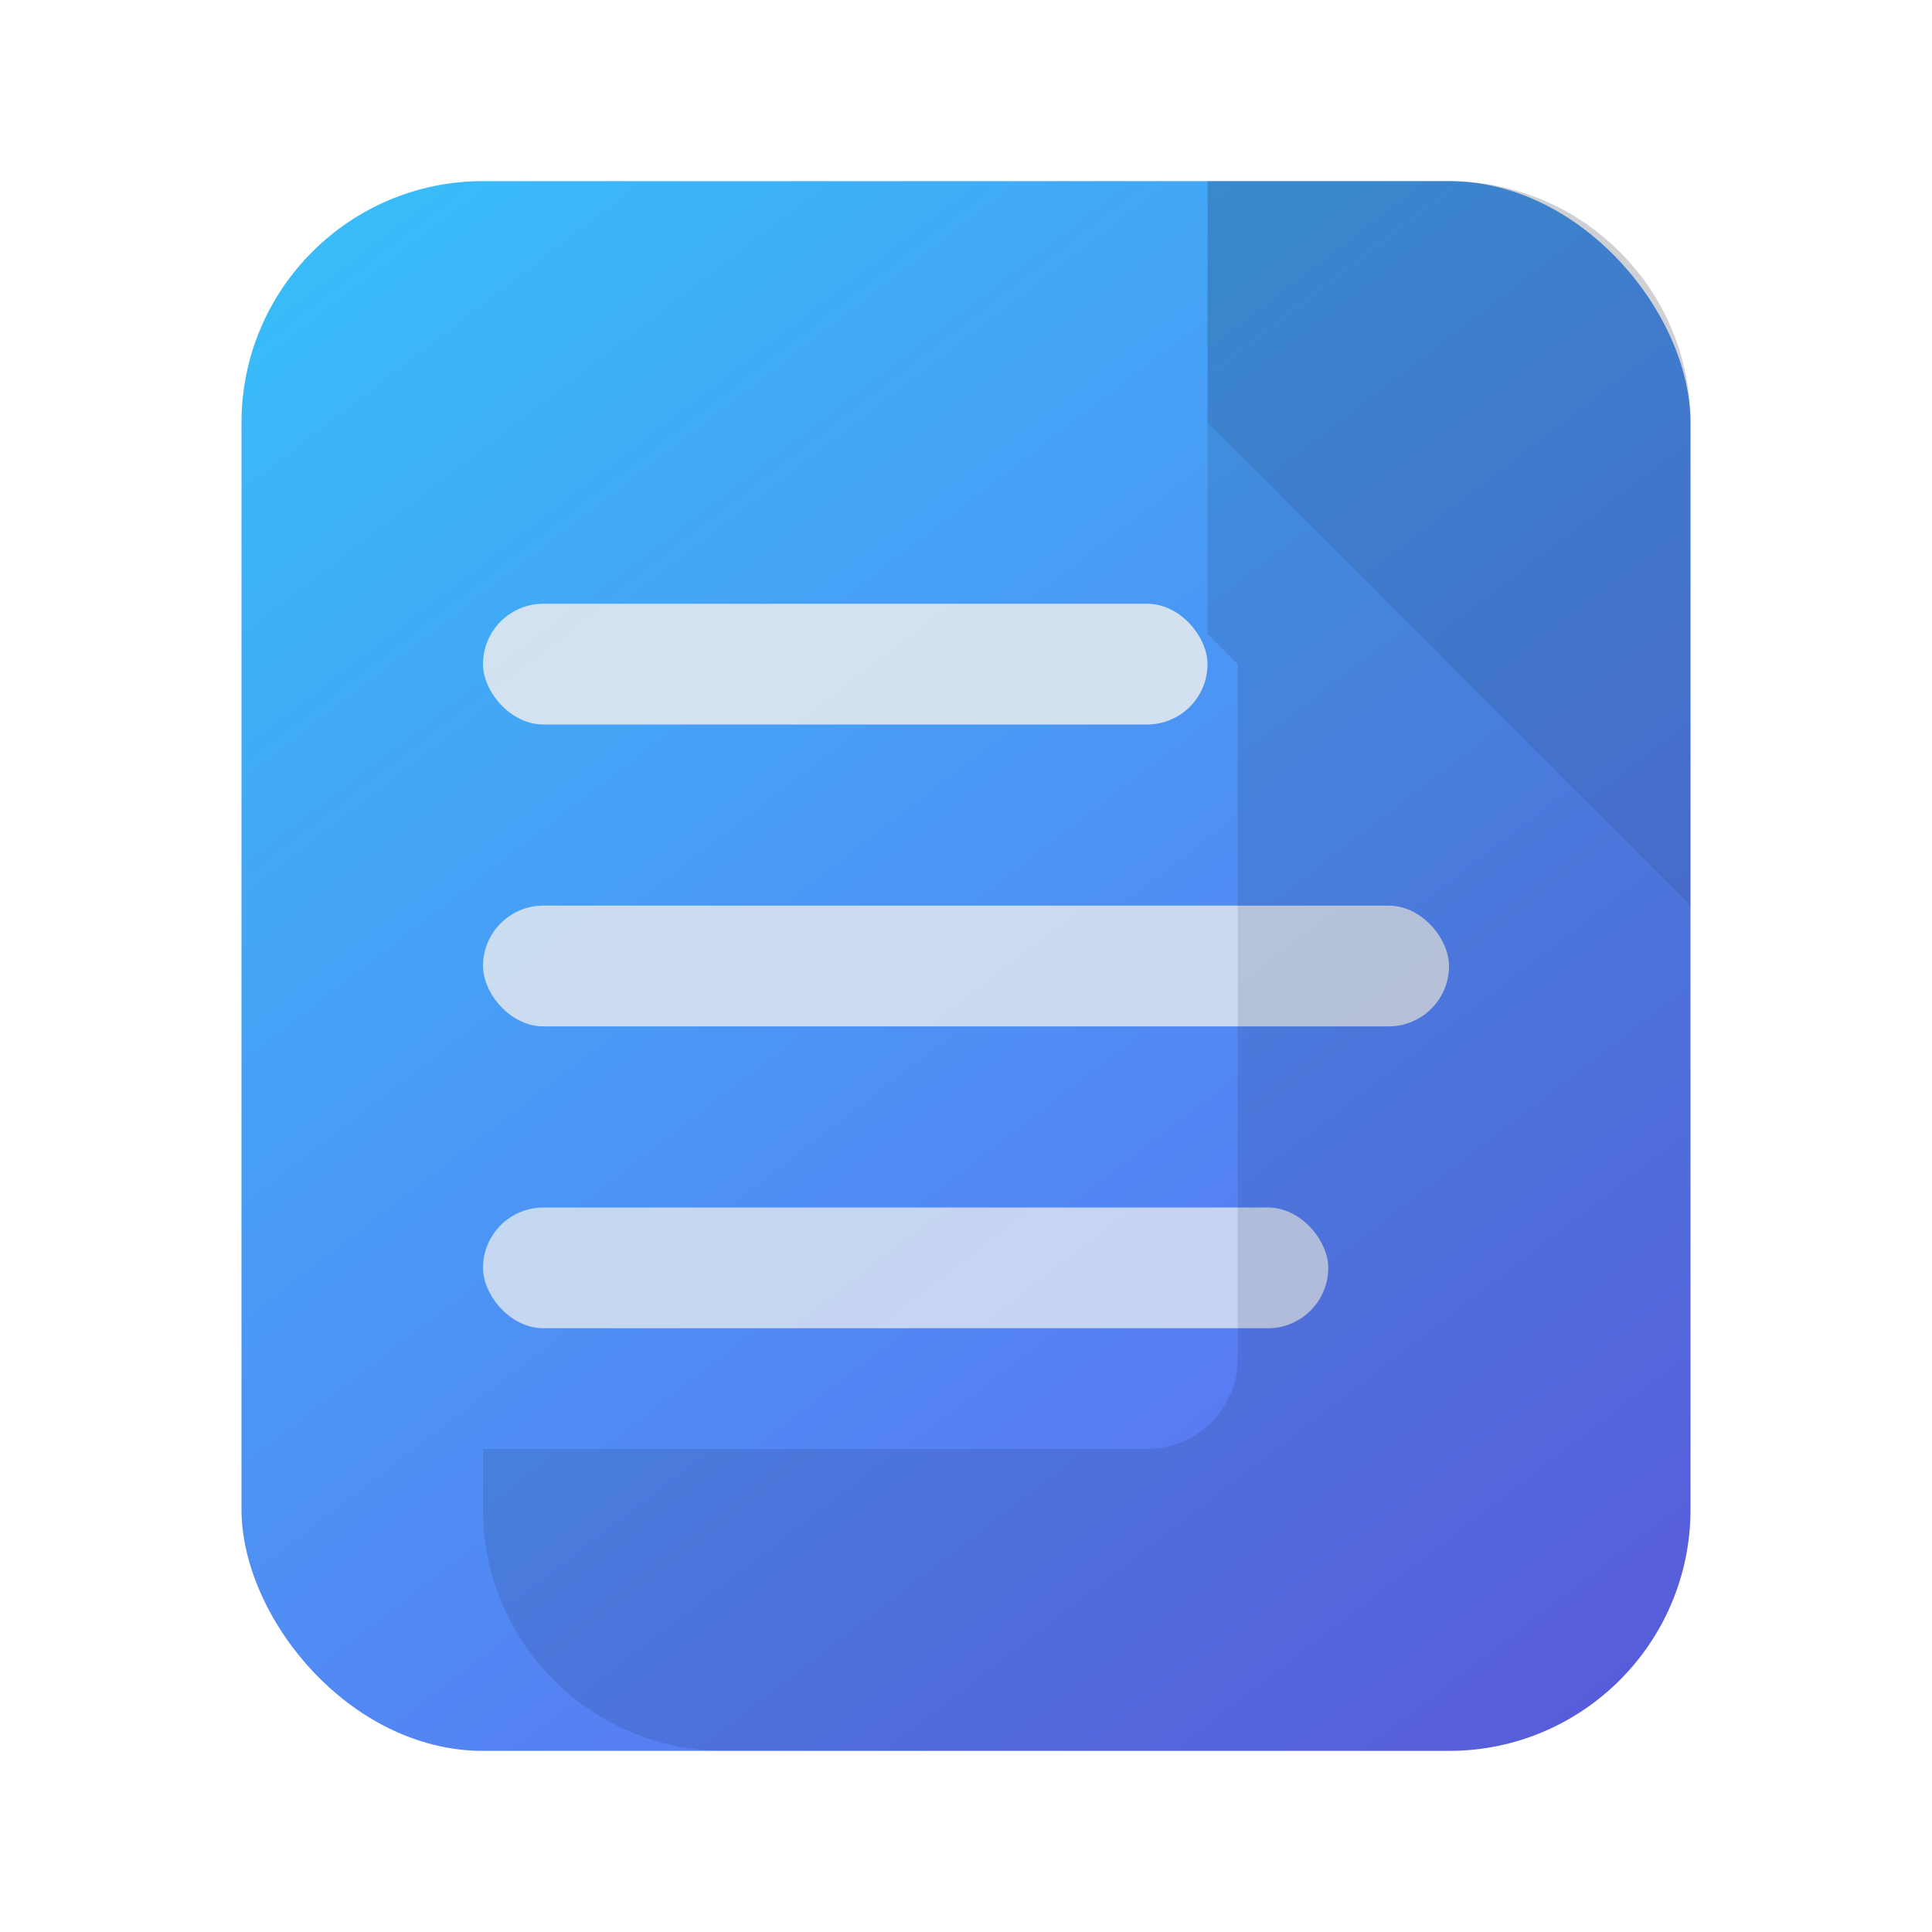 <svg width="64" height="64" viewBox="0 0 64 64" fill="none" xmlns="http://www.w3.org/2000/svg">
  <defs>
    <linearGradient id="note-bg" x1="12" y1="6" x2="52" y2="58" gradientUnits="userSpaceOnUse">
      <stop offset="0" stop-color="#38bdf8" />
      <stop offset="1" stop-color="#6366f1" />
    </linearGradient>
  </defs>
  <rect x="8" y="6" width="48" height="52" rx="8" fill="url(#note-bg)" />
  <path d="M40 6H48C52.418 6 56 9.582 56 14V30L40 14V6Z" fill="rgba(15,23,42,0.2)" />
  <rect x="16" y="20" width="24" height="4" rx="2" fill="#e2e8f0" opacity="0.9" />
  <rect x="16" y="30" width="32" height="4" rx="2" fill="#e2e8f0" opacity="0.85" />
  <rect x="16" y="40" width="28" height="4" rx="2" fill="#e2e8f0" opacity="0.8" />
  <path d="M40 14L56 30V50C56 54.418 52.418 58 48 58H24C19.582 58 16 54.418 16 50V48H38C39.657 48 41 46.657 41 45V22L40 21.002V14Z" fill="rgba(15,23,42,0.12)" />
</svg>
